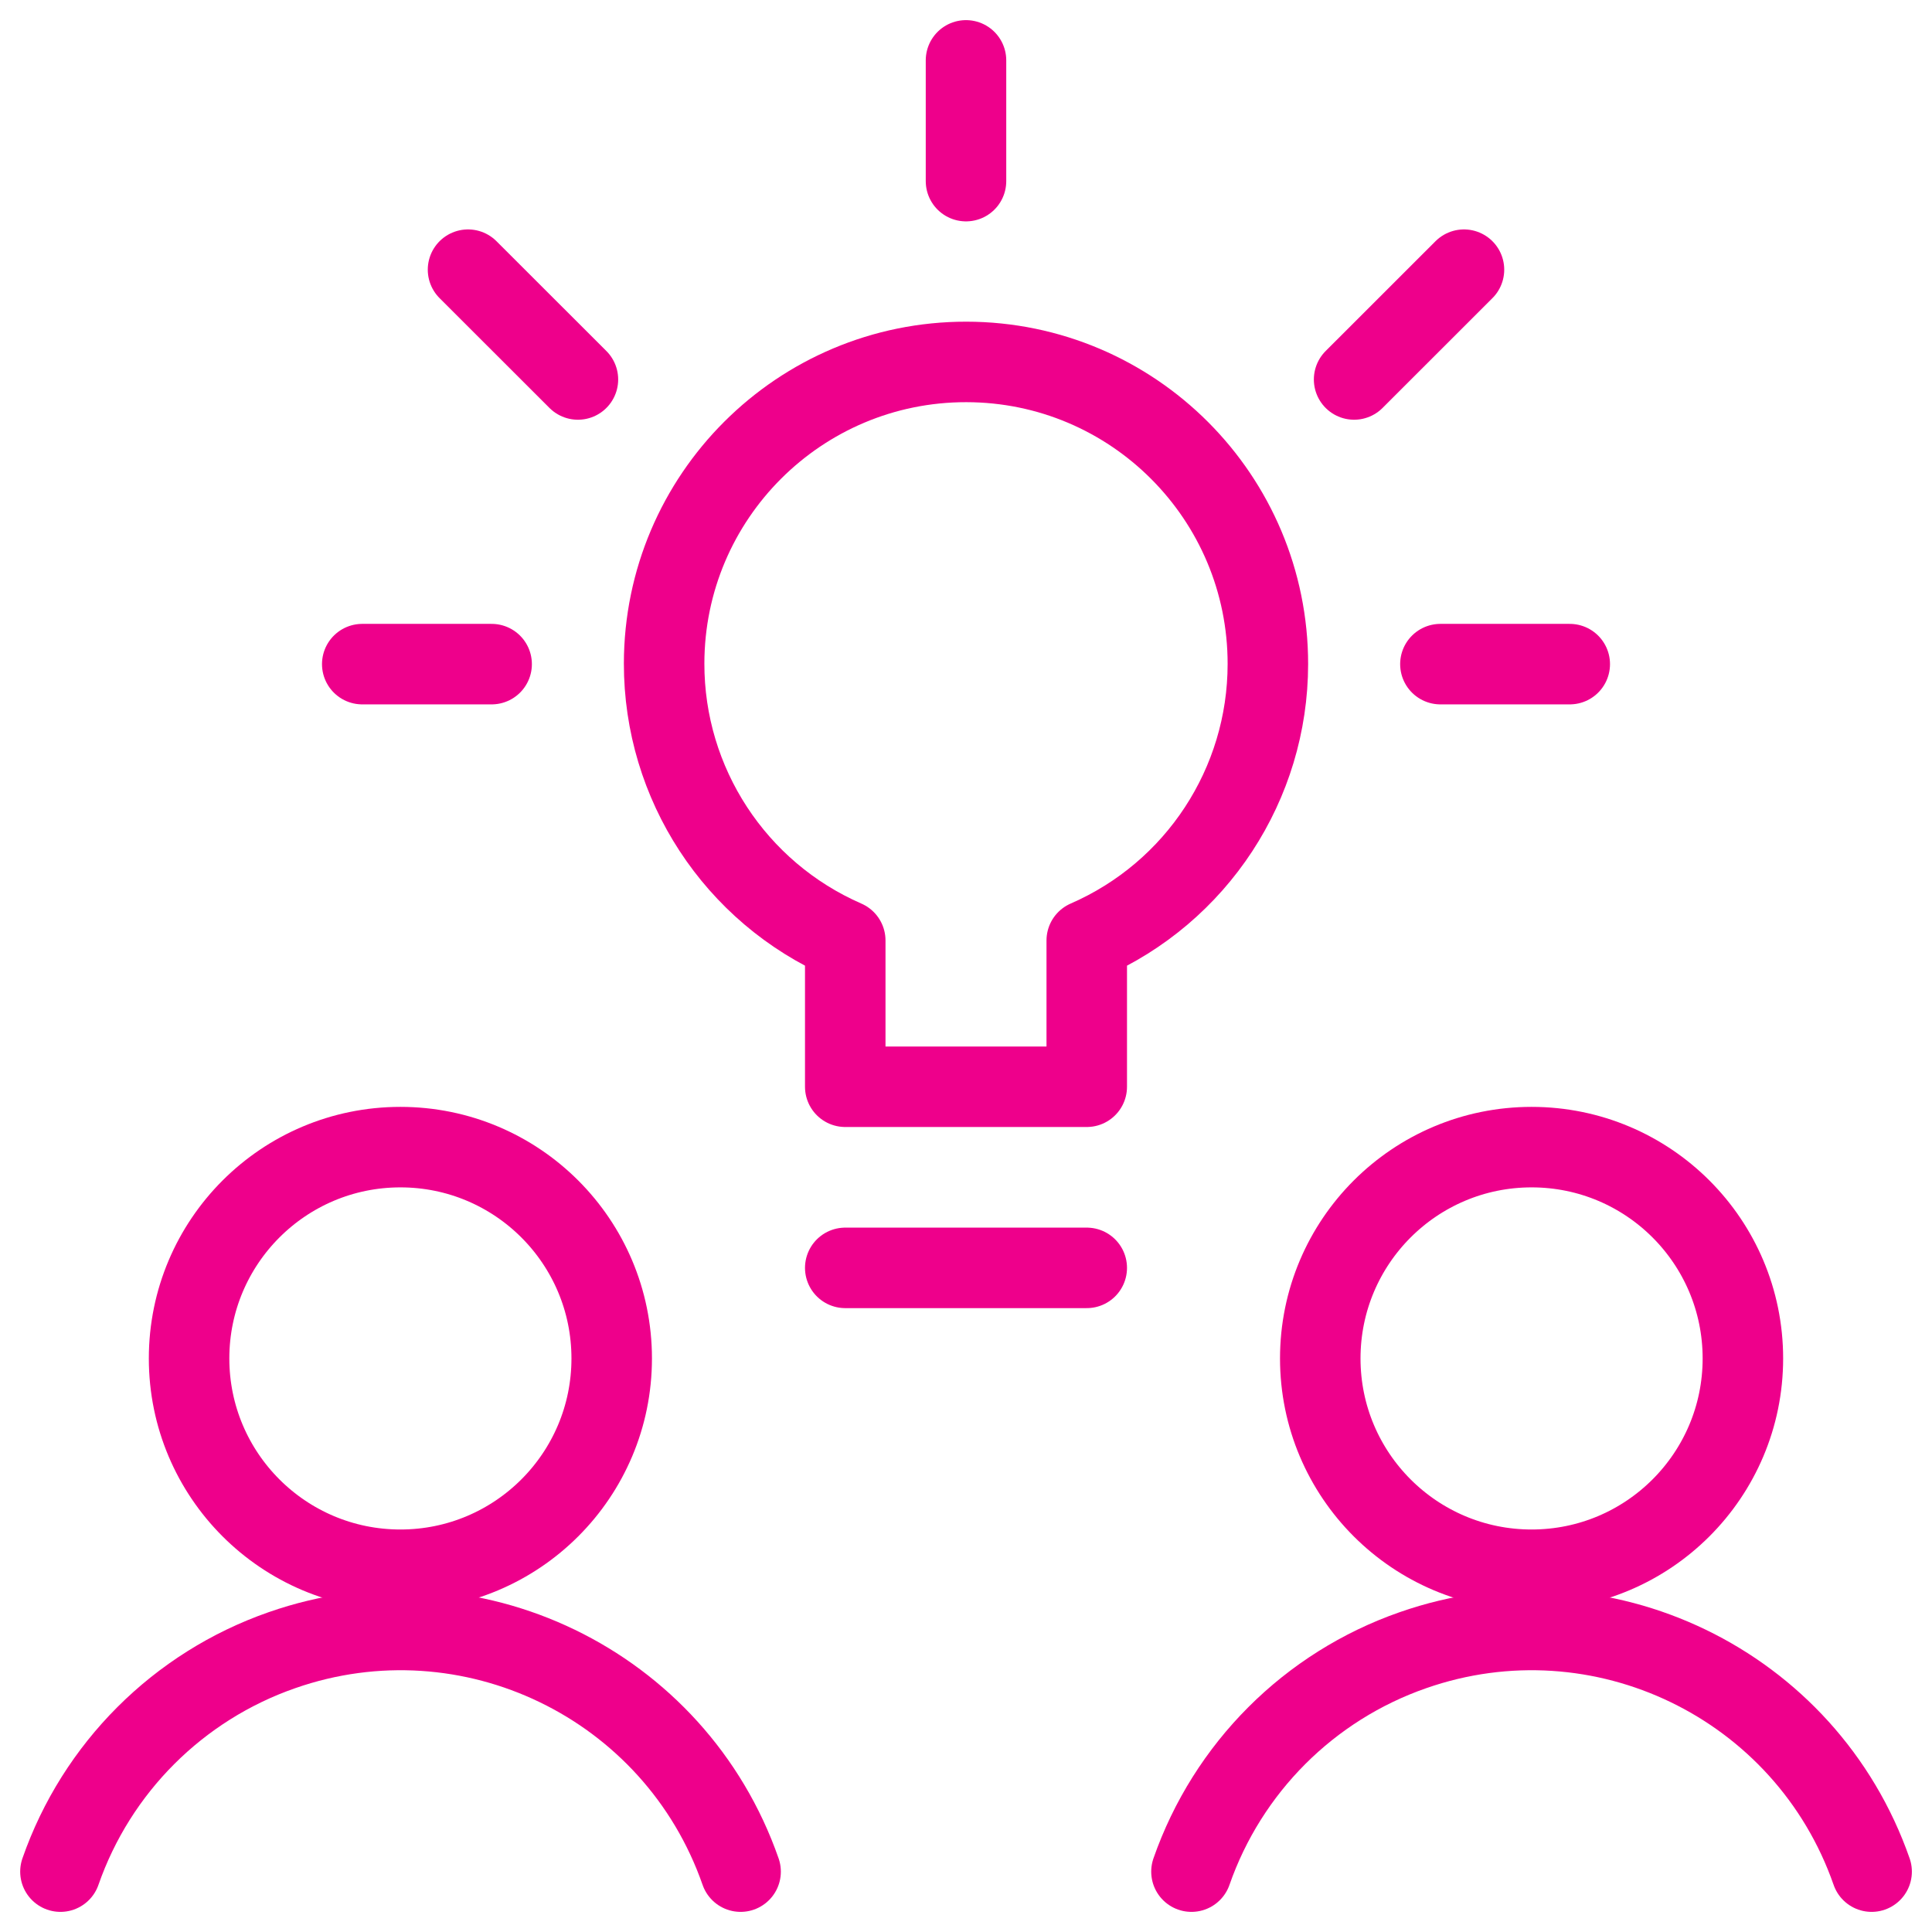 <?xml version="1.0" encoding="UTF-8"?>
<svg width="60px" height="60px" viewBox="0 0 60 60" version="1.1" xmlns="http://www.w3.org/2000/svg" xmlns:xlink="http://www.w3.org/1999/xlink">
    <!-- Generator: Sketch 61 (89581) - https://sketch.com -->
    <title>streamline-icon-team-share-idea@24x24</title>
    <desc>Created with Sketch.</desc>
    <g id="Voor-Werkgevers" stroke="none" stroke-width="1" fill="none" fill-rule="evenodd" stroke-linecap="round" stroke-linejoin="round">
        <g id="Voor-werkgevers" transform="translate(-537, -529)" stroke="#EE008B" stroke-width="2.5">
            <g id="USPs" transform="translate(-1, 477)">
                <g id="USP-1-Copy-2" transform="translate(531, 43)">
                    <g id="Group-2" transform="translate(0, 9)">
                        <g id="streamline-icon-team-share-idea@24x24" transform="translate(7, 0)">
                            <line x1="30" y1="1.875" x2="30" y2="5.625" id="Path"></line>
                            <line x1="11.25" y1="20.625" x2="15.268" y2="20.625" id="Path"></line>
                            <line x1="48.75" y1="20.625" x2="44.733" y2="20.625" id="Path"></line>
                            <line x1="14.535" y1="8.375" x2="17.948" y2="11.785" id="Path"></line>
                            <line x1="45.465" y1="8.375" x2="42.053" y2="11.785" id="Path"></line>
                            <path d="M39.375,20.625 C39.38,15.447 35.188,11.245 30.01,11.24 C24.832,11.235 20.63,15.428 20.625,20.605 C20.62,24.337 22.83,27.715 26.25,29.207 L26.25,33.75 L33.75,33.75 L33.75,29.207 C37.165,27.72 39.373,24.35 39.375,20.625 Z" id="Path"></path>
                            <line x1="26.25" y1="39.375" x2="33.75" y2="39.375" id="Path"></line>
                            <path d="M47.565,35.625 C51.19,35.625 54.127,38.562 54.127,42.188 C54.127,45.812 51.19,48.75 47.565,48.75 C43.94,48.75 41.002,45.812 41.002,42.188 C41.002,38.562 43.94,35.625 47.565,35.625 Z" id="Path"></path>
                            <path d="M58.125,58.125 C56.09,52.292 49.712,49.212 43.88,51.248 C40.657,52.37 38.125,54.905 37.002,58.125" id="Path"></path>
                            <path d="M12.435,35.625 C16.06,35.625 18.997,38.562 18.997,42.188 C18.997,45.812 16.06,48.75 12.435,48.75 C8.81,48.75 5.872,45.812 5.872,42.188 C5.872,38.562 8.81,35.625 12.435,35.625 Z" id="Path"></path>
                            <path d="M23,58.125 C20.965,52.292 14.588,49.212 8.755,51.248 C5.535,52.37 3,54.903 1.877,58.125" id="Path"></path>
                        </g>
                    </g>
                </g>
            </g>
        </g>
    </g>
</svg>
